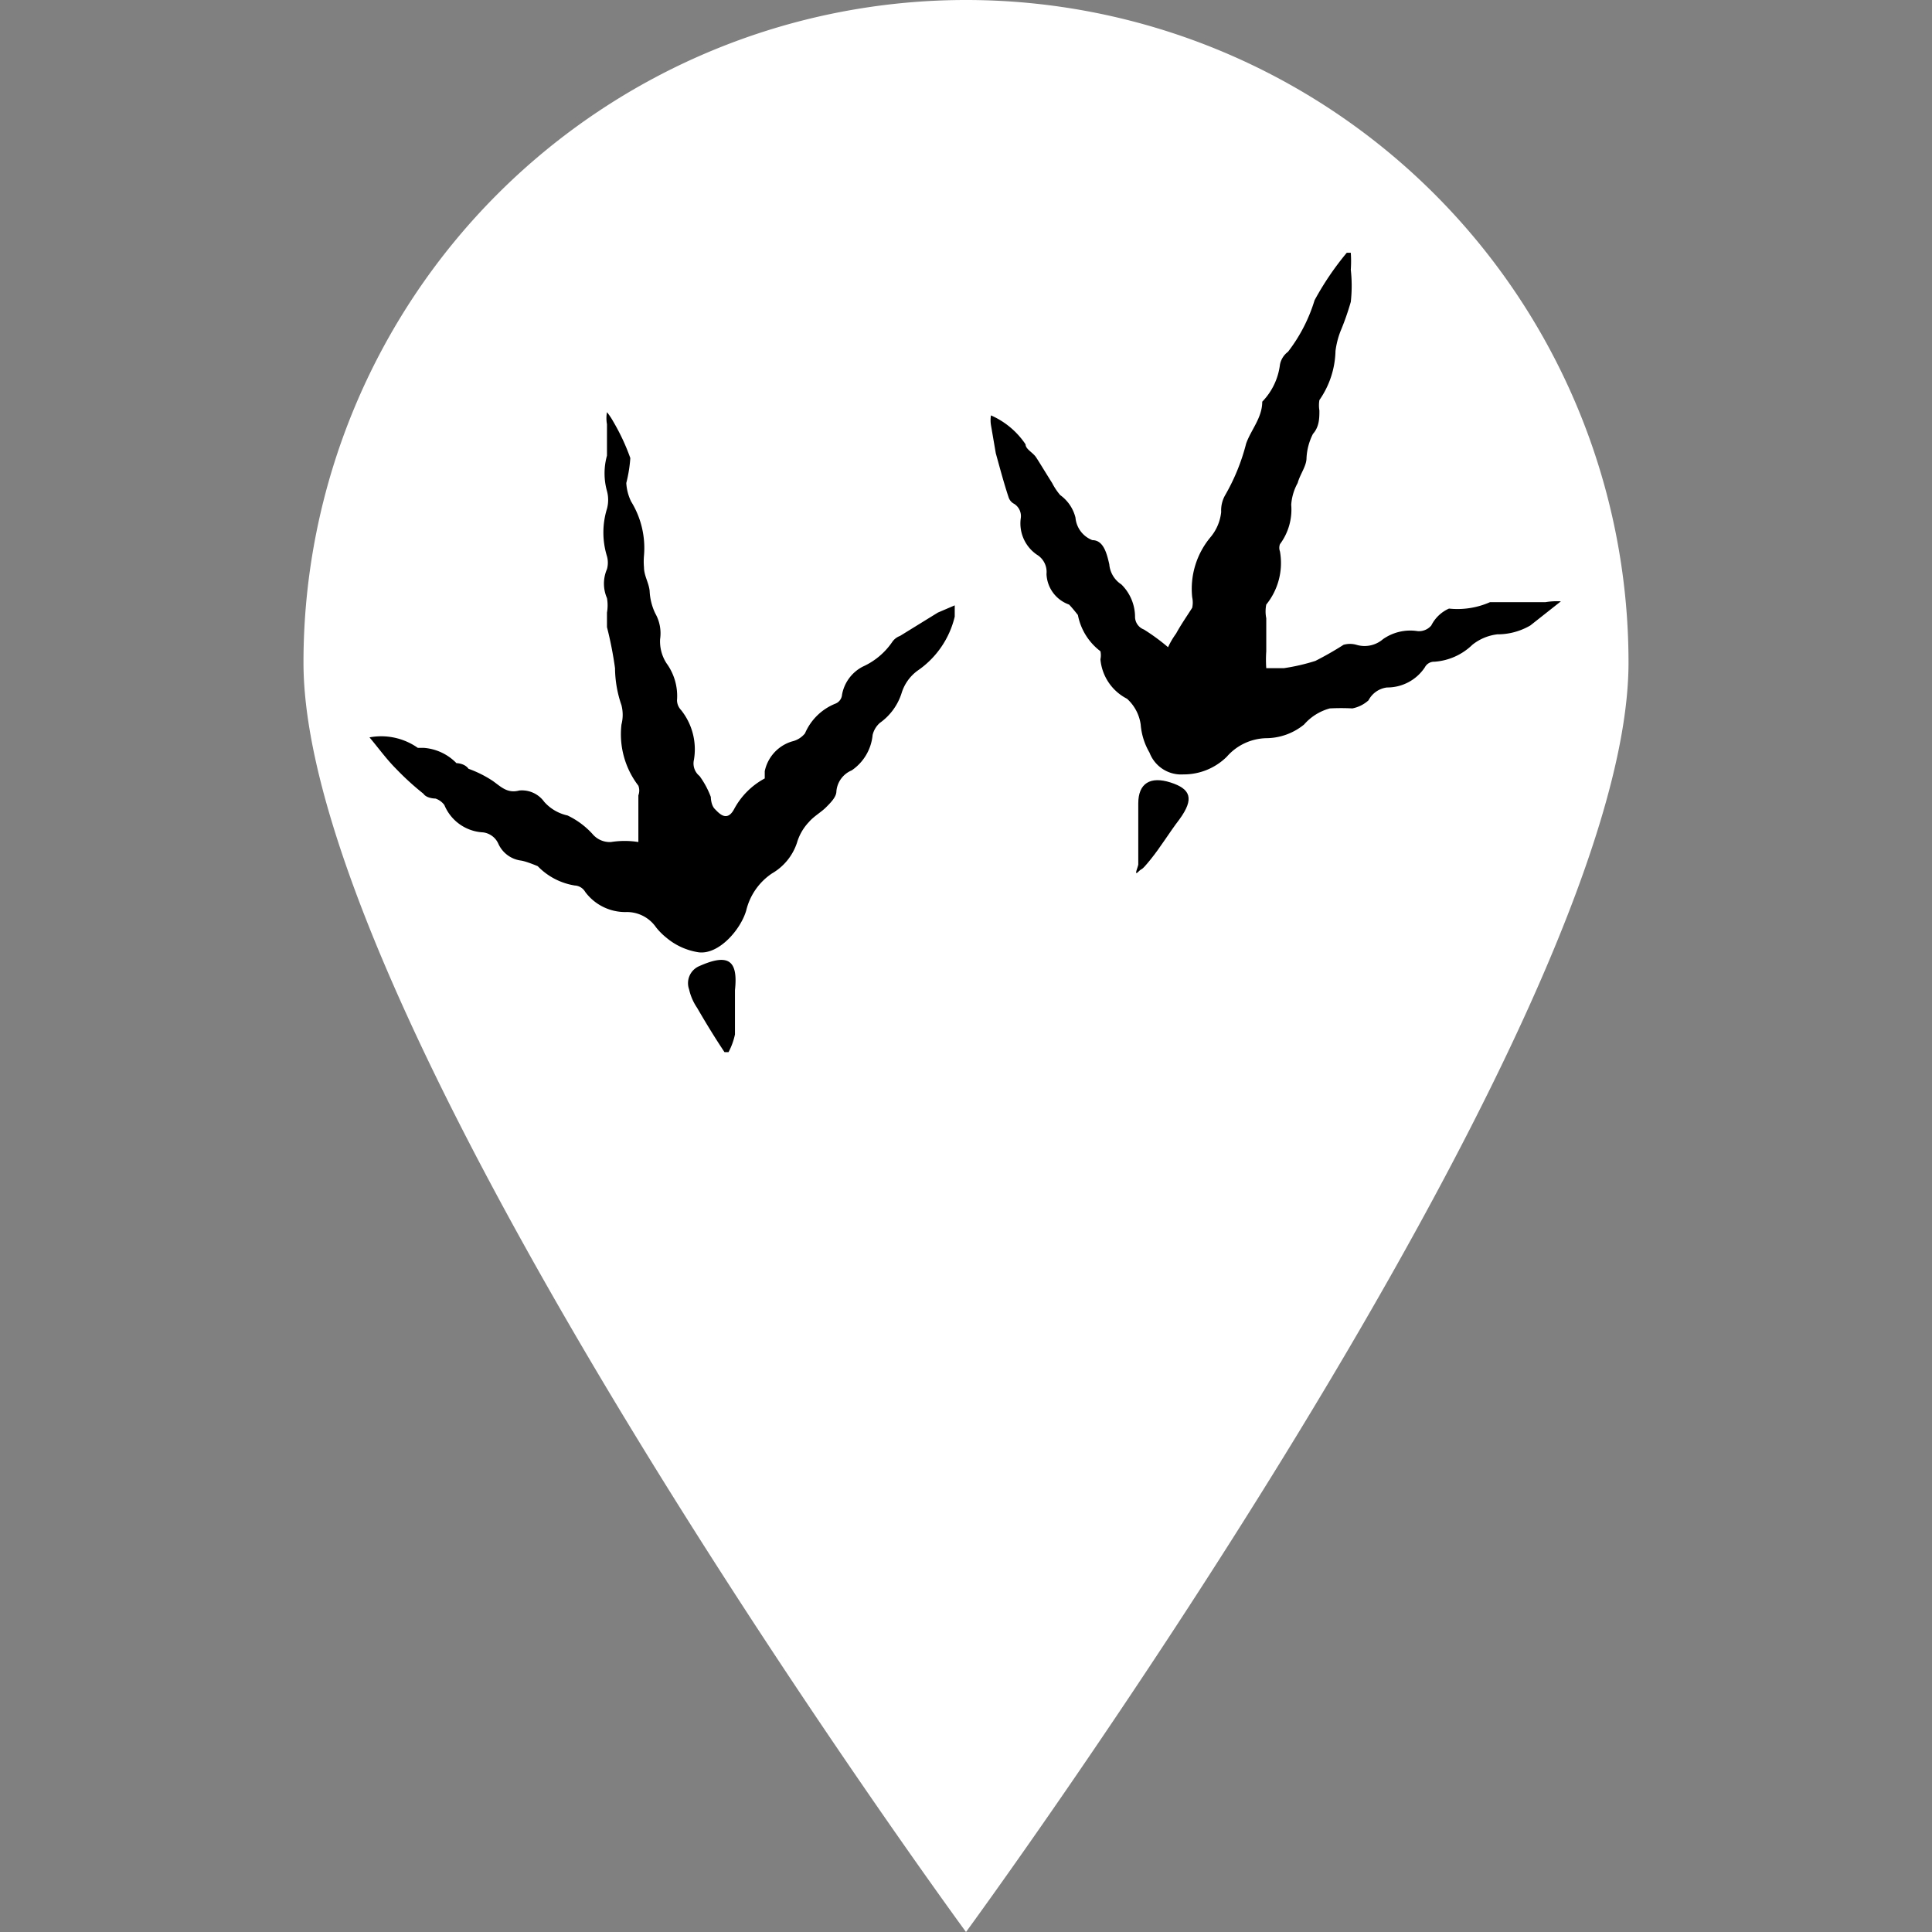<svg id="Layer_1" data-name="Layer 1" xmlns="http://www.w3.org/2000/svg" viewBox="0 0 24 24"><rect x="0" y="0" width="24" height="24" fill="#808080" stroke="none"/><defs><style>.cls-1{fill:#fff;}</style></defs><path class="cls-1" d="M20.23,8.23C20.23,12.78,12,24,12,24S3.77,12.78,3.77,8.23a8.23,8.23,0,0,1,16.46,0Z"/><path d="M19.39,7.47v0l-.38.3a.81.81,0,0,1-.41.11.61.61,0,0,0-.31.13.75.75,0,0,1-.47.21.13.13,0,0,0-.12.07.56.56,0,0,1-.47.25A.3.3,0,0,0,17,8.7a.42.42,0,0,1-.2.1,2.74,2.74,0,0,0-.28,0A.65.65,0,0,0,16.2,9a.75.75,0,0,1-.47.17.67.67,0,0,0-.49.23.76.76,0,0,1-.54.22.42.42,0,0,1-.42-.27A.82.82,0,0,1,14.17,9,.53.53,0,0,0,14,8.68a.61.61,0,0,1-.33-.49.24.24,0,0,0,0-.1.74.74,0,0,1-.28-.45s-.07-.09-.11-.13A.42.42,0,0,1,13,7.13a.25.25,0,0,0-.12-.24.47.47,0,0,1-.2-.45.18.18,0,0,0-.08-.18.14.14,0,0,1-.07-.08c-.06-.18-.11-.37-.16-.55l-.06-.35a.38.38,0,0,1,0-.12,1,1,0,0,1,.43.36c0,.06.09.1.13.16s.13.21.2.32a.78.78,0,0,0,.1.15.49.49,0,0,1,.19.28.33.33,0,0,0,.21.28c.14,0,.18.17.21.3a.33.33,0,0,0,.15.25.57.57,0,0,1,.17.41.17.17,0,0,0,.11.15,2.52,2.52,0,0,1,.3.22,1,1,0,0,1,.1-.17c.06-.11.13-.21.2-.32a.31.31,0,0,0,0-.13,1,1,0,0,1,.23-.75.58.58,0,0,0,.13-.31.38.38,0,0,1,.05-.21,2.53,2.53,0,0,0,.26-.64c.06-.17.2-.32.2-.52a.05.05,0,0,1,0,0,.8.8,0,0,0,.22-.46A.26.26,0,0,1,16,4.37a2,2,0,0,0,.33-.64,3.61,3.61,0,0,1,.4-.59h.05a1.49,1.49,0,0,1,0,.21,1.81,1.81,0,0,1,0,.4,3.3,3.3,0,0,1-.13.37,1.05,1.05,0,0,0-.06.24,1.11,1.11,0,0,1-.2.61.4.4,0,0,0,0,.13c0,.09,0,.2-.08.29a.74.74,0,0,0-.08.3c0,.1-.08.2-.11.31a.65.65,0,0,0-.08.27.72.72,0,0,1-.14.49.13.13,0,0,0,0,.09.82.82,0,0,1-.17.66.43.43,0,0,0,0,.17l0,.41a1.49,1.49,0,0,0,0,.21l.22,0h0a2.46,2.46,0,0,0,.39-.09,4,4,0,0,0,.35-.2.29.29,0,0,1,.16,0,.35.35,0,0,0,.33-.07.59.59,0,0,1,.43-.1.2.2,0,0,0,.17-.07A.45.45,0,0,1,18,7.56a1,1,0,0,0,.51-.08h.08l.61,0A.86.86,0,0,1,19.39,7.47Z"/><path d="M11.86,7.52c0,.07,0,.1,0,.14a1.13,1.13,0,0,1-.46.67.54.54,0,0,0-.2.28.72.72,0,0,1-.27.37.29.29,0,0,0-.09.15.6.6,0,0,1-.26.44.31.31,0,0,0-.19.26c0,.07-.07.14-.13.2s-.15.11-.21.18a.63.63,0,0,0-.15.26.69.69,0,0,1-.31.38.77.77,0,0,0-.32.46c-.07.24-.34.55-.59.52a.81.81,0,0,1-.4-.18.8.8,0,0,1-.13-.13.44.44,0,0,0-.38-.19.62.62,0,0,1-.5-.25A.16.16,0,0,0,7.14,11a.82.82,0,0,1-.46-.24s-.14-.06-.21-.07a.36.36,0,0,1-.28-.21A.24.24,0,0,0,6,10.34.55.55,0,0,1,5.52,10a.23.23,0,0,0-.11-.08s-.11,0-.15-.06a3.39,3.39,0,0,1-.34-.31c-.12-.12-.22-.26-.33-.39v0a.79.79,0,0,1,.6.13l.07,0a.63.63,0,0,1,.41.19s.1,0,.15.07a1.4,1.4,0,0,1,.3.15c.1.07.18.16.33.12a.34.34,0,0,1,.31.14.54.54,0,0,0,.29.17,1,1,0,0,1,.31.23.28.28,0,0,0,.23.1,1.08,1.08,0,0,1,.34,0v-.16c0-.14,0-.28,0-.42a.17.17,0,0,0,0-.12A1.05,1.05,0,0,1,7.72,9a.48.48,0,0,0,0-.24,1.44,1.44,0,0,1-.08-.46,4.59,4.59,0,0,0-.1-.51c0-.06,0-.12,0-.18a.52.52,0,0,0,0-.18.45.45,0,0,1,0-.36.3.3,0,0,0,0-.16,1,1,0,0,1,0-.59.42.42,0,0,0,0-.22.82.82,0,0,1,0-.44c0-.13,0-.26,0-.39a.42.42,0,0,1,0-.15h0a.83.83,0,0,1,.08.12,2.62,2.62,0,0,1,.21.45A1.72,1.72,0,0,1,7.78,6a.6.6,0,0,0,.06.23A1.1,1.1,0,0,1,8,6.9a.83.83,0,0,0,0,.15c0,.1.06.19.07.29a.72.72,0,0,0,.07.28.5.5,0,0,1,.06.32.5.5,0,0,0,.08.3.69.69,0,0,1,.13.46.18.18,0,0,0,.05.12.78.78,0,0,1,.16.62.2.2,0,0,0,.07.2,1.08,1.08,0,0,1,.14.26s0,.1.05.15.15.17.24,0a.93.93,0,0,1,.38-.38s0-.06,0-.09a.49.49,0,0,1,.34-.37A.29.29,0,0,0,10,9.11a.69.69,0,0,1,.38-.37.13.13,0,0,0,.08-.11.49.49,0,0,1,.26-.35.88.88,0,0,0,.36-.3.2.2,0,0,1,.1-.08l.47-.29Z"/><path d="M9.13,12.3c0,.19,0,.37,0,.55a.83.83,0,0,1-.08.22H9c-.12-.18-.23-.36-.34-.55a.67.67,0,0,1-.1-.23A.23.23,0,0,1,8.69,12C9.05,11.84,9.17,11.93,9.13,12.3Z"/><path d="M14.65,10.18c-.13.17-.23.34-.36.5s-.09.09-.15.15,0-.07,0-.09c0-.26,0-.51,0-.76s.15-.34.4-.26S14.84,9.92,14.65,10.18Z"/></svg>